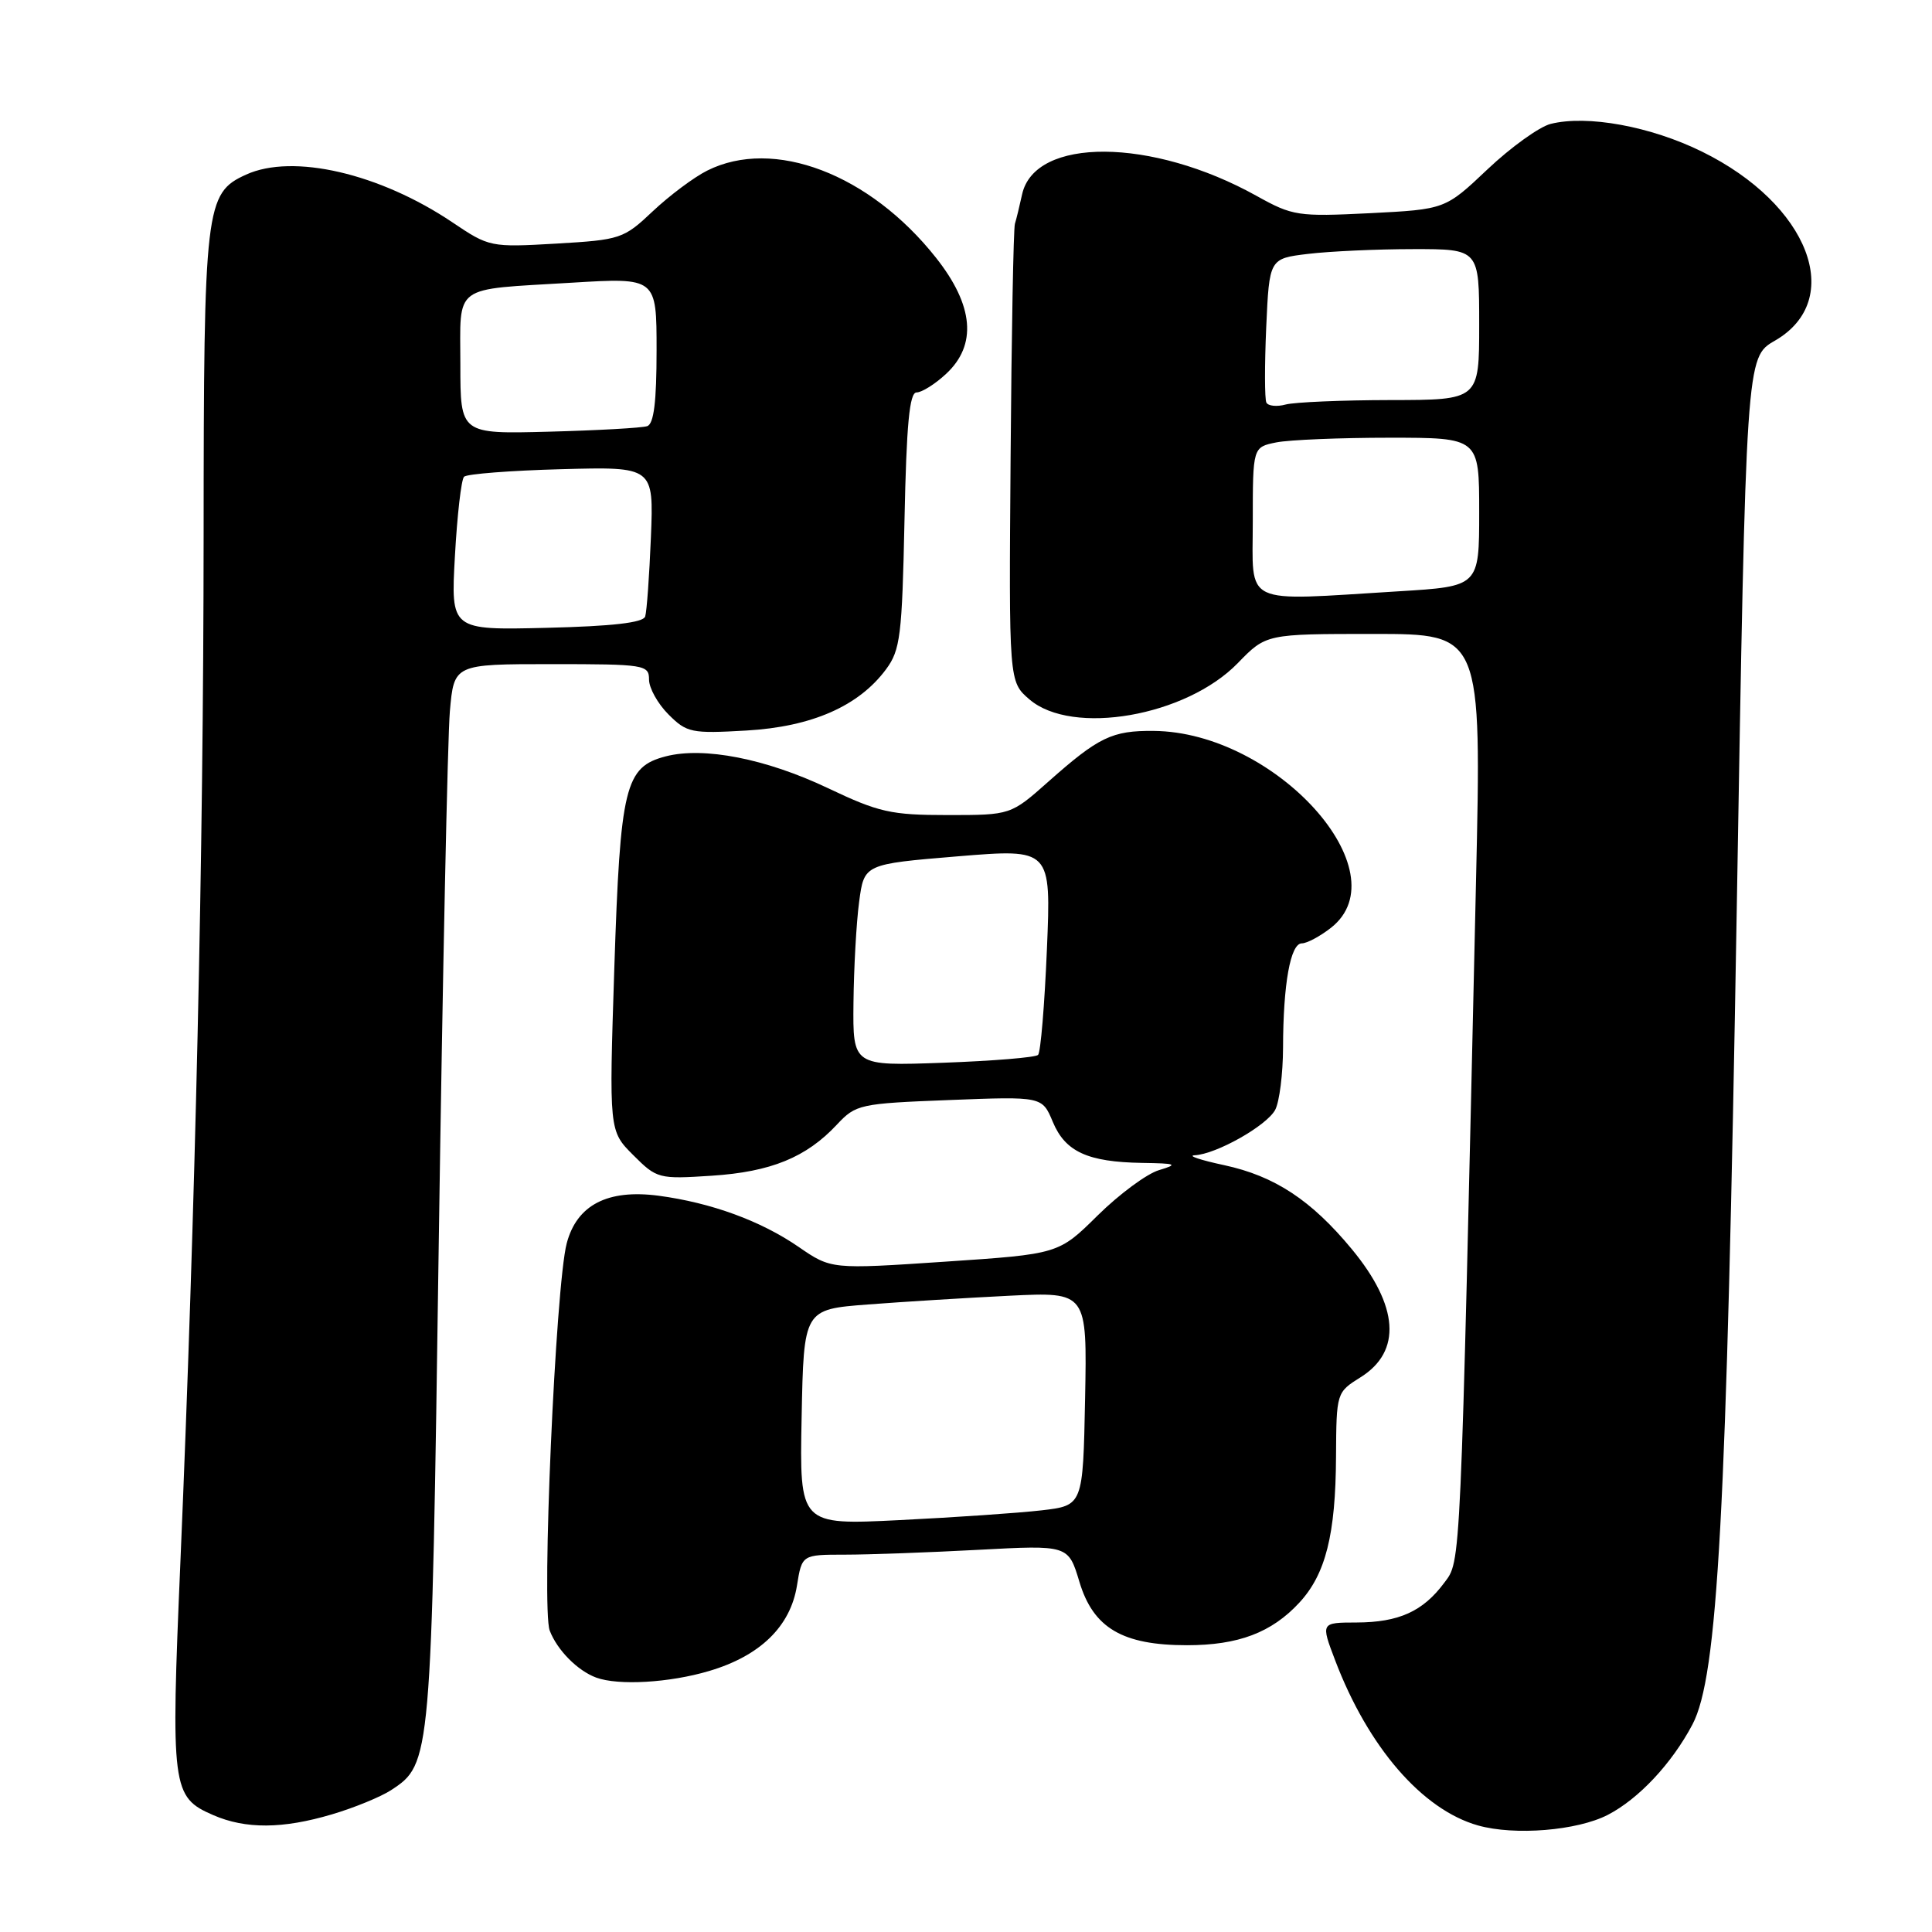 <?xml version="1.0" encoding="UTF-8" standalone="no"?>
<!DOCTYPE svg PUBLIC "-//W3C//DTD SVG 1.1//EN" "http://www.w3.org/Graphics/SVG/1.1/DTD/svg11.dtd" >
<svg xmlns="http://www.w3.org/2000/svg" xmlns:xlink="http://www.w3.org/1999/xlink" version="1.1" viewBox="0 0 256 256">
 <g >
 <path fill="currentColor"
d=" M 213.04 240.48 C 217.14 238.36 221.53 233.67 224.26 228.50 C 227.62 222.11 228.77 200.97 230.13 120.42 C 231.36 47.34 231.36 47.34 235.17 45.15 C 244.58 39.73 239.71 27.07 225.54 20.10 C 218.73 16.74 210.31 15.20 205.46 16.42 C 203.97 16.80 200.21 19.50 197.12 22.42 C 191.50 27.74 191.50 27.74 181.51 28.25 C 171.98 28.72 171.29 28.62 166.51 25.96 C 152.63 18.23 137.10 18.13 135.43 25.77 C 135.10 27.27 134.68 29.02 134.48 29.66 C 134.29 30.29 134.03 44.21 133.91 60.57 C 133.68 90.33 133.68 90.33 136.40 92.67 C 142.07 97.55 157.17 94.92 164.02 87.86 C 167.77 84.00 167.77 84.00 182.04 84.00 C 196.32 84.00 196.32 84.00 195.58 116.75 C 193.49 209.12 193.60 206.72 191.36 209.74 C 188.55 213.52 185.35 214.97 179.75 214.99 C 175.01 215.00 175.01 215.00 176.91 219.99 C 181.28 231.50 188.45 239.79 195.84 241.88 C 200.70 243.25 208.99 242.57 213.04 240.48 Z  M 43.99 240.41 C 46.94 239.54 50.45 238.09 51.81 237.21 C 57.14 233.71 57.16 233.52 58.14 164.51 C 58.65 129.30 59.31 97.69 59.61 94.25 C 60.16 88.00 60.16 88.00 73.08 88.00 C 85.43 88.00 86.00 88.09 86.00 90.05 C 86.00 91.17 87.16 93.25 88.58 94.67 C 91.00 97.09 91.62 97.22 98.90 96.80 C 107.57 96.30 113.79 93.57 117.41 88.68 C 119.30 86.13 119.53 84.21 119.85 68.93 C 120.11 56.22 120.51 52.00 121.45 52.00 C 122.14 52.00 123.90 50.90 125.35 49.55 C 129.49 45.72 129.04 40.49 124.03 34.16 C 115.24 23.04 102.50 18.19 93.70 22.61 C 91.94 23.49 88.70 25.92 86.50 27.99 C 82.63 31.65 82.22 31.78 73.69 32.28 C 65.01 32.78 64.81 32.74 59.96 29.47 C 50.30 22.97 38.80 20.31 32.60 23.14 C 27.20 25.60 27.00 27.27 26.98 71.15 C 26.96 113.17 25.89 160.20 23.91 206.82 C 22.62 237.02 22.76 238.12 28.25 240.51 C 32.55 242.38 37.46 242.35 43.99 240.41 Z  M 93.98 221.41 C 100.73 219.41 104.73 215.51 105.60 210.11 C 106.26 206.00 106.26 206.00 111.97 206.00 C 115.11 206.00 123.06 205.71 129.63 205.36 C 141.56 204.72 141.56 204.72 143.03 209.61 C 144.87 215.72 148.73 218.00 157.28 218.00 C 164.09 218.00 168.49 216.33 172.16 212.37 C 175.66 208.59 176.98 203.34 177.03 193.00 C 177.08 184.53 177.09 184.49 180.29 182.49 C 185.76 179.06 185.35 173.07 179.14 165.54 C 173.76 159.03 168.90 155.83 162.21 154.39 C 159.07 153.72 157.31 153.13 158.29 153.08 C 161.14 152.95 167.84 149.17 168.97 147.06 C 169.53 146.00 170.00 142.29 170.01 138.82 C 170.03 130.37 170.99 125.00 172.50 125.00 C 173.17 125.00 174.92 124.07 176.37 122.93 C 185.75 115.55 169.02 96.98 152.86 96.85 C 147.36 96.80 145.58 97.66 138.95 103.54 C 133.93 108.00 133.93 108.00 125.57 108.00 C 118.05 108.00 116.45 107.64 109.68 104.42 C 101.48 100.53 93.25 98.92 88.22 100.22 C 82.81 101.62 82.19 104.19 81.40 128.27 C 80.70 149.85 80.70 149.85 83.90 153.05 C 87.03 156.18 87.27 156.25 94.30 155.79 C 102.14 155.28 106.83 153.37 110.90 149.01 C 113.41 146.33 113.92 146.22 125.80 145.76 C 138.09 145.28 138.09 145.28 139.50 148.65 C 141.15 152.61 144.11 153.97 151.32 154.09 C 155.91 154.16 156.17 154.27 153.57 155.05 C 151.96 155.53 148.31 158.23 145.45 161.05 C 140.27 166.17 140.27 166.17 125.20 167.18 C 110.14 168.19 110.14 168.19 105.82 165.22 C 100.79 161.76 94.24 159.37 87.27 158.44 C 80.51 157.55 76.43 159.66 75.09 164.76 C 73.61 170.41 71.73 213.16 72.84 216.06 C 73.83 218.65 76.53 221.38 79.00 222.29 C 81.94 223.37 88.72 222.98 93.98 221.41 Z  M 166.00 69.12 C 166.00 59.25 166.00 59.25 169.12 58.62 C 170.84 58.28 177.59 58.00 184.12 58.00 C 196.00 58.00 196.00 58.00 196.00 67.85 C 196.00 77.70 196.00 77.70 185.34 78.35 C 164.33 79.63 166.00 80.43 166.00 69.12 Z  M 167.80 53.34 C 167.57 52.88 167.56 48.40 167.78 43.38 C 168.19 34.26 168.19 34.26 173.34 33.64 C 176.18 33.30 182.44 33.01 187.25 33.01 C 196.00 33.00 196.00 33.00 196.00 43.00 C 196.00 53.00 196.00 53.00 184.25 53.01 C 177.79 53.02 171.54 53.29 170.36 53.60 C 169.19 53.92 168.03 53.80 167.80 53.34 Z  M 60.28 73.67 C 60.58 68.27 61.12 63.54 61.49 63.17 C 61.86 62.80 67.66 62.35 74.39 62.17 C 86.62 61.84 86.62 61.84 86.25 71.17 C 86.04 76.30 85.70 81.04 85.49 81.69 C 85.23 82.51 81.13 82.98 72.42 83.19 C 59.73 83.50 59.73 83.50 60.28 73.67 Z  M 61.00 48.32 C 61.00 37.53 59.78 38.43 75.75 37.46 C 87.00 36.78 87.00 36.78 87.00 46.42 C 87.00 53.25 86.64 56.18 85.75 56.47 C 85.06 56.70 79.21 57.03 72.75 57.20 C 61.00 57.51 61.00 57.51 61.00 48.32 Z  M 106.22 187.79 C 106.50 173.50 106.50 173.50 115.00 172.85 C 119.67 172.49 128.12 171.97 133.78 171.69 C 144.05 171.19 144.05 171.19 143.78 185.34 C 143.50 199.49 143.50 199.49 138.00 200.13 C 134.97 200.48 126.53 201.06 119.22 201.42 C 105.94 202.08 105.94 202.08 106.22 187.79 Z  M 113.09 132.87 C 113.14 128.27 113.47 122.25 113.84 119.50 C 114.50 114.50 114.50 114.50 126.89 113.47 C 139.28 112.45 139.28 112.45 138.72 125.81 C 138.41 133.16 137.89 139.45 137.55 139.78 C 137.21 140.12 131.55 140.58 124.97 140.82 C 113.00 141.25 113.00 141.25 113.09 132.87 Z "/>
</g>
</svg>